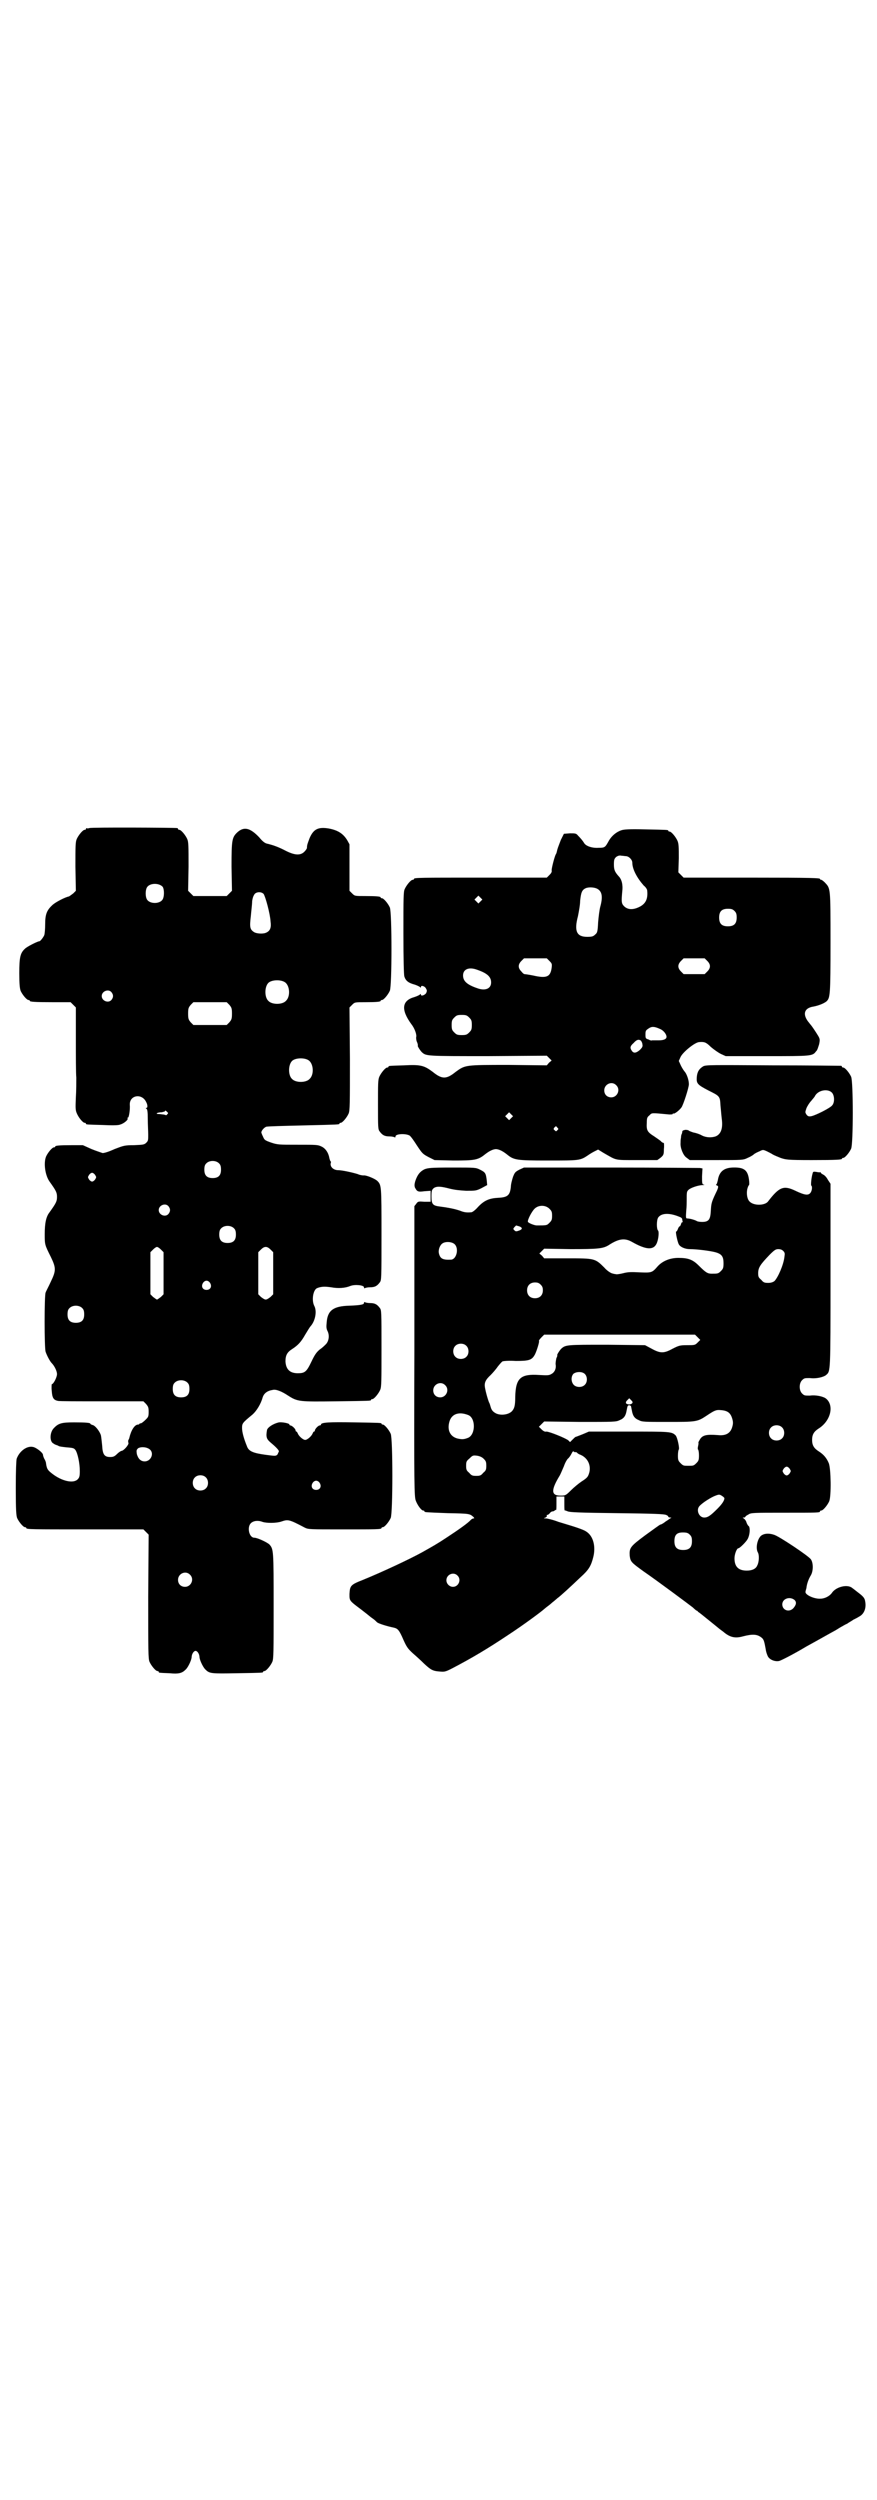 <?xml version="1.0" standalone="no"?>
<!DOCTYPE svg PUBLIC "-//W3C//DTD SVG 20010904//EN"
 "http://www.w3.org/TR/2001/REC-SVG-20010904/DTD/svg10.dtd">
<svg version="1.0" xmlns="http://www.w3.org/2000/svg"
 width="1000pt" height="2850pt" viewBox="0 0 1000 2850"
 preserveAspectRatio="xMidYMid meet">
<g transform="translate(0,2850) scale(0.5,-0.5)"
fill="#000000" stroke="none">
<path d="M204 3812 c-3 -1 -6 -1 -7 0 0 0 -1 0 -1 -2 0 -1 -1 -2 -3 -2 -4 0
-14 -12 -18 -21 -3 -7 -3 -16 -3 -63 l1 -55 -6 -6 c-4 -3 -8 -6 -10 -7 -7 -1
-29 -12 -37 -19 -13 -12 -17 -21 -17 -44 0 -11 -1 -22 -2 -25 -2 -5 -9 -14
-11 -14 -4 0 -28 -12 -33 -17 -11 -10 -13 -20 -13 -56 0 -25 1 -34 3 -40 4 -9
14 -21 18 -21 2 0 3 -1 3 -2 0 -2 10 -3 52 -3 l41 0 6 -6 6 -6 0 -71 c0 -39 0
-79 1 -89 0 -10 0 -30 -1 -45 -1 -24 -1 -29 2 -36 4 -10 14 -22 18 -22 2 0 3
-1 3 -2 0 -2 1 -2 38 -3 21 -1 36 -1 40 1 8 2 19 11 17 14 -1 1 0 2 1 2 2 0 5
18 4 29 -1 22 27 27 37 7 4 -7 4 -14 1 -14 -2 0 -2 -1 0 -2 2 -1 3 -7 3 -23 0
-12 1 -28 1 -36 0 -12 0 -14 -4 -18 -5 -5 -7 -5 -28 -6 -22 0 -24 -1 -45 -9
-13 -6 -23 -9 -27 -9 -3 1 -15 5 -25 9 l-20 9 -26 0 c-28 0 -37 -1 -37 -3 0
-1 -1 -2 -3 -2 -4 0 -14 -12 -18 -21 -6 -15 -2 -43 8 -57 15 -21 17 -25 17
-35 0 -10 -2 -14 -17 -35 -8 -10 -11 -25 -11 -50 0 -24 0 -24 14 -52 12 -25
12 -31 0 -56 -5 -11 -11 -22 -12 -25 -3 -7 -3 -126 0 -135 3 -9 10 -22 14 -26
6 -6 12 -18 12 -25 0 -7 -8 -23 -12 -23 0 0 -1 -7 0 -15 1 -16 4 -21 14 -23 3
-1 48 -1 100 -1 l95 0 6 -6 c5 -6 6 -8 6 -18 0 -11 -1 -12 -7 -18 -4 -4 -8 -7
-10 -8 -2 0 -4 -1 -4 -1 0 -1 -1 -2 -3 -2 -8 0 -16 -13 -20 -30 0 -1 -1 -3 -2
-5 -1 -1 -1 -5 0 -7 1 -4 -11 -18 -16 -18 -1 0 -6 -3 -10 -7 -6 -6 -9 -7 -16
-7 -13 0 -17 6 -18 26 -1 9 -2 20 -3 24 -3 9 -13 22 -19 23 -3 1 -5 2 -5 3 0
2 -10 3 -37 3 -29 0 -36 -2 -47 -14 -8 -9 -9 -27 -2 -33 3 -2 6 -4 7 -4 0 0 2
-1 3 -1 0 0 2 -1 4 -2 1 -1 9 -2 18 -3 15 -1 17 -2 20 -6 5 -7 10 -30 10 -48
0 -12 -1 -15 -5 -19 -10 -10 -36 -4 -58 13 -10 8 -12 10 -14 23 0 3 -2 8 -4
11 -2 4 -3 8 -3 9 0 5 -16 17 -23 18 -14 3 -31 -10 -37 -27 -1 -4 -2 -27 -2
-67 0 -51 1 -62 3 -68 4 -9 14 -21 18 -21 2 0 3 -1 3 -2 0 -3 13 -3 139 -3
l128 0 6 -6 6 -6 -1 -141 c0 -125 0 -142 3 -149 4 -9 14 -21 18 -21 2 0 3 -1
3 -2 0 -2 0 -2 25 -3 20 -2 28 0 36 8 5 4 13 20 14 28 0 8 5 15 9 15 4 0 9 -7
9 -15 1 -8 9 -24 14 -28 9 -9 14 -9 71 -8 58 1 60 1 60 3 0 1 1 2 3 2 4 0 14
12 18 21 3 7 3 22 3 127 0 128 0 130 -10 141 -6 5 -27 15 -34 15 -12 0 -17 24
-8 33 6 6 17 7 27 3 9 -3 32 -3 43 1 15 5 17 5 53 -14 8 -4 11 -4 86 -4 78 0
89 0 89 3 0 1 1 2 3 2 4 0 14 12 18 21 5 11 5 181 0 192 -4 9 -14 21 -18 21
-2 0 -3 1 -3 2 0 2 -2 2 -63 3 -56 1 -75 0 -75 -5 0 -1 -1 -2 -3 -2 -3 0 -11
-8 -11 -12 0 -1 -1 -2 -2 -2 -1 0 -2 -2 -3 -4 -2 -6 -12 -15 -17 -15 -5 0 -15
9 -17 15 -1 2 -2 4 -3 4 -1 0 -2 1 -2 3 0 3 -8 11 -12 11 -1 0 -2 1 -2 2 0 3
-17 6 -24 5 -13 -3 -25 -11 -27 -17 -3 -16 -1 -21 7 -28 12 -10 20 -18 20 -21
0 -1 -2 -4 -3 -7 -4 -4 -4 -4 -27 -1 -29 4 -39 8 -43 20 -7 17 -11 32 -11 41
0 11 1 12 24 31 9 8 19 24 23 39 3 9 10 15 23 17 7 2 20 -3 35 -13 22 -14 25
-14 110 -13 77 1 79 1 79 3 0 1 1 2 3 2 4 0 14 12 18 21 3 7 3 19 3 95 0 84 0
87 -4 92 -6 8 -11 11 -22 11 -5 0 -10 1 -12 2 -1 1 -2 0 -2 -2 0 -3 -6 -5 -34
-6 -36 -1 -49 -11 -51 -38 -1 -10 -1 -14 2 -20 5 -10 3 -24 -5 -31 -2 -2 -7
-7 -13 -11 -7 -6 -11 -11 -19 -28 -11 -23 -15 -26 -31 -26 -18 0 -27 9 -28 27
0 14 4 21 15 28 14 9 21 17 30 33 5 8 10 17 13 20 10 12 14 33 8 45 -7 13 -3
37 6 41 10 4 18 4 32 2 16 -3 32 -2 44 3 10 4 31 2 31 -3 0 -2 1 -3 2 -2 2 1
7 2 12 2 11 0 16 3 22 11 4 5 4 8 4 110 0 112 0 112 -10 122 -6 5 -25 13 -31
12 -3 0 -9 1 -13 3 -13 4 -36 9 -45 9 -10 0 -18 7 -17 15 1 3 1 5 0 5 -1 1 -2
4 -3 8 -2 12 -9 22 -18 26 -8 4 -12 4 -54 4 -43 0 -46 0 -61 5 -14 5 -15 6
-18 13 -2 4 -4 9 -4 10 0 4 6 11 11 13 2 1 40 2 83 3 84 2 84 2 84 4 0 1 1 2
3 2 4 0 14 12 18 21 3 7 3 22 3 125 l-1 117 6 6 c6 6 6 6 30 6 26 0 35 1 35 3
0 1 1 2 3 2 4 0 14 12 18 21 5 11 5 179 0 190 -4 9 -14 21 -18 21 -2 0 -3 1
-3 2 0 2 -9 3 -35 3 -24 0 -24 0 -30 6 l-6 6 0 53 0 53 -5 9 c-9 15 -21 23
-42 27 -24 4 -35 -1 -44 -22 -4 -11 -6 -15 -6 -22 0 -2 -3 -6 -6 -9 -9 -9 -22
-8 -42 2 -17 9 -29 13 -41 16 -6 1 -11 4 -20 15 -20 21 -34 25 -49 12 -13 -12
-14 -17 -14 -79 l1 -55 -6 -6 -6 -6 -38 0 -38 0 -6 6 -6 6 1 55 c0 47 0 56 -3
63 -4 9 -14 21 -18 21 -2 0 -3 1 -3 2 0 1 -1 2 -2 2 -7 1 -196 2 -200 0z m167
-134 c4 -6 4 -24 -1 -30 -7 -9 -27 -9 -34 0 -5 6 -5 24 0 30 7 9 27 9 35 0z
m230 -16 c4 -5 15 -45 16 -63 2 -14 -1 -21 -9 -25 -7 -4 -23 -3 -29 1 -9 6
-10 11 -7 36 1 12 3 27 3 34 1 8 3 13 6 17 5 5 15 5 20 0z m48 -201 c12 -7 14
-33 3 -43 -8 -9 -32 -9 -40 0 -9 8 -9 32 0 41 7 7 27 8 37 2z m-395 -23 c5 -6
5 -12 0 -18 -7 -8 -22 -2 -22 9 0 11 15 17 22 9z m269 -29 c5 -6 6 -8 6 -20 0
-12 -1 -14 -6 -20 l-6 -6 -38 0 -38 0 -6 6 c-5 6 -6 8 -6 20 0 12 1 14 6 20
l6 6 38 0 38 0 6 -6z m180 -126 c12 -7 14 -33 3 -43 -8 -9 -32 -9 -40 0 -9 8
-9 32 0 41 7 7 27 8 37 2z m-322 -118 c3 -3 3 -3 0 -6 -1 -2 -3 -2 -4 -1 -1 0
-3 1 -5 1 -2 0 -6 1 -10 1 -9 0 -4 4 7 4 4 1 7 2 7 2 0 3 2 2 5 -1z m119 -118
c3 -3 4 -7 4 -14 0 -13 -6 -19 -19 -19 -13 0 -19 6 -19 19 0 7 1 11 4 14 7 8
23 8 30 0z m-283 -26 c3 -5 3 -5 0 -10 -2 -3 -5 -5 -7 -5 -2 0 -5 2 -7 5 -3 5
-3 5 0 10 2 3 5 5 7 5 2 0 5 -2 7 -5z m167 -71 c5 -6 5 -12 0 -18 -7 -8 -22
-2 -22 9 0 11 15 17 22 9z m150 -51 c3 -3 4 -7 4 -14 0 -13 -6 -19 -19 -19
-13 0 -19 6 -19 19 0 7 1 11 4 14 7 8 23 8 30 0z m-167 -48 l6 -6 0 -48 0 -48
-6 -6 c-4 -3 -8 -6 -9 -6 -1 0 -5 3 -9 6 l-6 6 0 48 0 48 6 6 c3 3 7 6 9 6 2
0 6 -3 9 -6z m250 0 l6 -6 0 -48 0 -48 -6 -6 c-4 -3 -8 -6 -11 -6 -3 0 -7 3
-11 6 l-6 6 0 48 0 48 6 6 c8 8 14 8 22 0z m-138 -76 c5 -8 1 -16 -8 -16 -9 0
-13 8 -8 16 2 3 5 5 8 5 3 0 6 -2 8 -5z m-291 -58 c3 -3 4 -7 4 -14 0 -13 -6
-19 -19 -19 -13 0 -19 6 -19 19 0 7 1 11 4 14 7 8 23 8 30 0z m240 -170 c3 -3
4 -7 4 -14 0 -13 -6 -19 -19 -19 -13 0 -19 6 -19 19 0 7 1 11 4 14 7 8 23 8
30 0z m-86 -152 c10 -9 2 -27 -12 -27 -9 0 -15 6 -18 17 -1 8 -1 9 3 13 7 4
20 3 27 -3z m127 -63 c7 -6 7 -19 1 -25 -6 -7 -19 -7 -25 -1 -7 6 -7 19 -1 25
6 7 19 7 25 1z m260 -13 c5 -8 1 -16 -8 -16 -9 0 -13 8 -8 16 2 3 5 5 8 5 3 0
6 -2 8 -5z m-296 -209 c11 -10 3 -28 -11 -28 -9 0 -16 6 -16 16 0 14 17 22 27
12z"/>
<path d="M1417 3807 c-12 -4 -22 -13 -28 -23 -9 -16 -9 -17 -24 -17 -15 -1
-29 4 -33 11 -3 5 -8 11 -14 17 -4 5 -6 5 -18 5 l-14 -1 -7 -14 c-3 -8 -7 -18
-8 -22 -1 -4 -2 -9 -3 -10 -3 -4 -10 -32 -10 -37 1 -4 -1 -7 -5 -11 l-6 -6
-146 0 c-144 0 -157 0 -157 -3 0 -1 -1 -2 -3 -2 -4 0 -14 -12 -18 -21 -3 -6
-3 -20 -3 -100 0 -64 1 -94 2 -99 3 -10 9 -15 24 -19 6 -2 12 -5 12 -6 2 -1 2
-1 2 1 0 4 8 2 11 -3 3 -5 3 -6 1 -11 -3 -5 -12 -8 -12 -4 0 2 -1 2 -2 1 0 -1
-6 -4 -12 -6 -30 -8 -32 -29 -8 -62 8 -10 13 -25 11 -30 0 -2 0 -7 2 -11 2 -4
2 -8 2 -8 -2 0 5 -11 9 -15 10 -9 10 -9 151 -9 l134 1 5 -5 6 -6 -6 -5 -5 -6
-87 1 c-100 0 -99 0 -121 -16 -21 -17 -31 -17 -52 0 -20 15 -28 17 -66 15 -34
-1 -35 -1 -35 -3 0 -1 -1 -2 -3 -2 -4 0 -14 -12 -18 -21 -3 -7 -3 -16 -3 -64
0 -52 0 -56 4 -61 6 -8 11 -11 22 -11 5 0 10 -1 12 -2 1 -1 2 0 2 2 0 6 23 7
32 2 3 -2 10 -12 17 -23 12 -18 13 -19 26 -26 l14 -7 43 -1 c48 0 56 1 72 14
10 8 19 12 25 12 6 0 15 -4 25 -12 16 -13 21 -14 94 -14 72 0 73 0 91 12 4 3
11 7 15 9 l8 4 13 -8 c30 -17 23 -16 75 -16 l47 0 7 5 c7 6 8 7 8 20 1 8 0 14
0 14 -1 0 -4 1 -6 3 -1 2 -9 7 -16 12 -16 10 -18 14 -17 31 0 11 1 13 6 17 6
6 3 6 45 2 4 0 8 0 8 1 0 1 1 2 2 1 2 -1 13 7 18 14 4 5 17 45 17 53 0 10 -5
23 -9 28 -2 2 -6 8 -9 14 l-5 11 4 9 c5 11 32 33 42 34 12 1 16 0 27 -11 7 -6
17 -13 23 -16 l11 -5 94 0 c102 0 104 0 112 11 3 2 5 10 7 16 2 10 2 12 -2 19
-6 10 -15 23 -16 24 -1 1 -4 5 -8 10 -12 17 -7 30 13 33 11 2 24 7 30 12 8 8
9 13 9 134 0 127 0 123 -13 137 -3 3 -7 6 -8 6 -2 0 -3 1 -3 2 0 2 -11 3 -161
3 l-150 0 -6 6 -6 6 1 32 c0 25 0 33 -3 40 -4 9 -14 21 -18 21 -2 0 -3 1 -3 2
0 2 -2 2 -52 3 -37 1 -49 0 -55 -2z m10 -59 c7 0 15 -8 15 -15 0 -15 11 -35
26 -52 5 -4 8 -9 8 -12 2 -21 -5 -32 -23 -39 -13 -5 -23 -3 -30 4 -6 6 -6 11
-4 33 2 15 -1 28 -8 35 -9 10 -11 15 -11 27 0 11 1 13 5 17 4 3 8 4 12 3 3 0
8 -1 10 -1z m-64 -75 c10 -6 12 -18 6 -40 -2 -7 -4 -24 -5 -36 -1 -22 -2 -24
-7 -28 -4 -4 -7 -5 -18 -5 -24 0 -30 13 -21 47 2 10 5 26 5 35 2 19 4 25 13
29 7 3 21 2 27 -2z m-267 -28 l-5 -5 -4 4 -5 5 4 4 5 5 4 -4 5 -5 -4 -4z m579
-22 c4 -4 5 -7 5 -15 0 -14 -6 -20 -20 -20 -14 0 -20 6 -20 20 0 14 6 20 20
20 8 0 11 -1 15 -5z m-422 -114 c6 -6 6 -7 5 -16 -3 -21 -12 -24 -43 -17 -10
2 -18 3 -19 3 -1 0 -4 2 -7 6 -8 8 -8 16 0 24 l6 6 26 0 26 0 6 -6z m360 0 c8
-8 8 -16 0 -24 l-6 -6 -24 0 -24 0 -6 6 c-8 8 -8 16 0 24 l6 6 24 0 24 0 6 -6z
m-525 -20 c23 -8 32 -16 32 -29 0 -14 -13 -20 -32 -13 -23 8 -32 16 -32 29 0
14 13 20 32 13z m-18 -109 c5 -5 6 -7 6 -17 0 -10 -1 -12 -6 -17 -5 -5 -7 -6
-17 -6 -10 0 -12 1 -17 6 -5 5 -6 7 -6 17 0 10 1 12 6 17 5 5 7 6 17 6 10 0
12 -1 17 -6z m435 -26 c8 -3 15 -12 15 -18 0 -5 -6 -8 -18 -8 -8 0 -14 0 -15
0 -1 -1 -5 0 -8 2 -7 2 -7 3 -7 12 0 8 1 9 7 13 7 5 13 5 26 -1z m-43 -27 c1
-2 3 -5 3 -8 1 -5 0 -7 -6 -13 -8 -7 -14 -8 -18 -2 -5 7 -4 11 4 18 7 8 12 9
17 5z m-57 -101 c11 -10 3 -28 -11 -28 -9 0 -16 6 -16 16 0 14 17 22 27 12z
m-239 -75 l-5 -5 -4 4 -5 5 4 4 5 5 4 -4 5 -5 -4 -4z m105 -22 c3 -3 3 -3 0
-6 -3 -3 -3 -3 -6 0 -3 2 -3 3 -1 6 4 4 4 4 7 0z"/>
<path d="M1604 3269 c-10 -6 -14 -13 -15 -25 -1 -14 1 -17 26 -30 26 -13 27
-13 28 -34 1 -9 2 -23 3 -31 3 -22 -2 -35 -14 -40 -9 -3 -21 -3 -31 2 -5 3
-14 6 -20 7 -6 2 -11 4 -11 5 0 0 -3 1 -7 1 -5 -1 -7 -2 -7 -4 0 -2 -1 -4 -1
-5 -1 -1 -2 -5 -2 -9 -1 -4 -1 -9 -1 -12 -1 -11 6 -28 13 -33 l8 -6 61 0 c59
0 61 0 71 5 5 2 12 6 14 8 2 2 8 5 13 7 8 4 8 4 17 0 4 -2 10 -5 13 -7 3 -2
11 -5 18 -8 12 -4 15 -5 71 -5 58 0 69 1 69 3 0 1 1 2 3 2 4 0 14 12 18 21 5
11 5 153 0 164 -4 9 -14 21 -18 21 -2 0 -3 1 -3 2 0 1 -1 2 -2 2 -2 0 -71 1
-155 1 -142 1 -152 1 -159 -2z m293 -60 c6 -6 7 -22 1 -29 -4 -6 -38 -23 -48
-25 -6 -1 -8 0 -11 4 -3 5 -3 5 0 14 2 5 7 13 11 17 3 4 8 9 9 12 8 13 29 16
38 7z"/>
<path d="M968 3034 c-10 -5 -16 -12 -21 -27 -2 -7 -2 -10 -1 -14 5 -10 7 -11
22 -9 l14 1 0 -13 0 -12 -14 0 c-14 1 -15 1 -19 -5 l-4 -5 0 -330 c-1 -316 0
-331 3 -341 4 -11 13 -23 17 -23 2 0 3 -1 3 -2 0 -2 1 -2 53 -4 50 -1 50 -1
59 -9 2 -3 2 -3 0 -3 -2 0 -5 -2 -6 -3 -6 -7 -27 -22 -56 -41 -21 -14 -32 -20
-55 -33 -29 -16 -91 -45 -135 -63 -28 -11 -30 -13 -31 -32 0 -16 -1 -15 27
-36 9 -7 18 -14 19 -15 1 -1 5 -4 8 -6 3 -2 7 -6 9 -8 4 -3 23 -9 38 -12 9 -2
12 -6 19 -21 10 -23 12 -26 25 -38 7 -6 18 -16 25 -23 15 -14 20 -17 35 -18
11 -1 13 -1 27 6 48 25 83 46 131 78 32 21 73 51 83 60 1 1 5 4 9 7 4 3 9 8
11 9 2 2 6 5 8 7 6 4 30 26 53 48 19 17 24 26 29 46 6 24 0 48 -16 58 -4 3
-15 7 -24 10 -9 3 -26 8 -39 12 -13 5 -26 8 -29 8 -6 0 -6 0 -1 2 2 1 4 3 3 4
-1 1 0 2 1 2 2 0 4 2 6 4 1 2 4 4 6 4 2 0 4 1 5 2 1 1 2 2 3 1 1 0 1 6 1 15
l0 16 9 0 9 0 0 -16 c0 -9 0 -16 1 -16 0 1 4 -1 7 -2 5 -2 26 -3 112 -4 86 -1
107 -2 112 -4 3 -1 5 -3 5 -4 0 -1 2 -2 5 -2 2 0 3 -1 1 -1 -2 -1 -7 -5 -12
-8 -5 -4 -10 -7 -12 -7 -1 0 -16 -11 -34 -24 -35 -26 -37 -29 -36 -47 2 -14 3
-15 32 -36 32 -22 103 -75 112 -82 4 -4 8 -7 8 -7 1 0 3 -1 4 -3 2 -1 12 -9
23 -18 11 -9 20 -16 21 -17 1 -1 6 -5 13 -10 15 -13 27 -16 45 -11 23 6 33 5
43 -3 5 -4 6 -9 9 -25 1 -8 4 -16 6 -19 5 -7 16 -11 25 -9 4 1 32 15 62 33 31
17 59 33 63 35 4 2 10 6 15 9 4 2 10 6 15 8 4 3 10 6 14 9 4 2 10 5 13 7 12 6
17 20 14 35 -1 7 -4 11 -16 20 -4 3 -10 8 -13 10 -11 10 -38 3 -47 -11 -5 -7
-16 -13 -26 -13 -14 -1 -36 9 -34 16 0 1 1 5 2 8 1 10 5 21 10 29 6 10 6 29 0
37 -6 8 -69 50 -82 55 -13 5 -25 4 -32 -2 -8 -8 -12 -27 -7 -37 4 -6 3 -23 -1
-30 -3 -8 -12 -12 -24 -12 -19 0 -28 9 -28 28 0 9 5 23 9 23 3 0 18 15 21 21
5 9 6 24 3 29 -2 1 -5 6 -6 10 -1 3 -4 7 -6 8 -3 2 -3 2 1 2 1 0 3 1 3 2 0 1
3 3 7 5 5 4 13 4 81 4 77 0 82 0 82 3 0 1 1 2 3 2 4 0 14 12 18 21 5 12 4 75
-1 87 -5 12 -12 20 -23 27 -11 7 -15 14 -15 26 0 12 4 19 15 26 27 17 36 52
17 68 -6 5 -23 9 -37 7 -12 0 -13 0 -18 5 -7 7 -7 23 0 30 5 5 6 5 18 5 14 -2
31 2 37 7 10 9 10 3 10 226 l0 210 -6 9 c-3 6 -8 11 -11 12 -3 2 -5 3 -5 4 0
1 -1 2 -2 1 0 0 -4 0 -8 1 -7 1 -8 1 -9 -4 -3 -10 -4 -26 -3 -27 3 -2 2 -12
-2 -17 -5 -6 -13 -5 -34 5 -27 13 -37 9 -63 -25 -8 -9 -32 -9 -41 0 -6 5 -8
18 -6 28 1 5 3 9 4 10 1 0 1 6 0 13 -3 22 -12 28 -38 27 -20 -1 -30 -10 -33
-29 -1 -4 -2 -8 -3 -9 -2 -1 -1 -2 1 -3 4 -1 4 -4 -3 -18 -10 -21 -10 -24 -11
-40 -1 -20 -5 -25 -20 -25 -5 0 -11 1 -12 2 -3 2 -15 6 -23 6 -2 1 -2 4 -1 18
1 9 1 19 1 22 0 20 0 21 4 25 5 5 23 11 33 11 4 0 4 1 2 1 -4 1 -4 3 -4 19 l1
18 -6 1 c-4 0 -95 1 -204 1 l-197 0 -11 -5 c-9 -5 -10 -6 -14 -16 -2 -6 -5
-17 -5 -23 -2 -19 -7 -24 -29 -25 -20 -1 -32 -6 -46 -21 -6 -7 -13 -12 -15
-12 -12 -1 -17 0 -27 4 -12 4 -28 7 -44 9 -17 2 -20 5 -20 23 0 14 1 15 5 19
7 5 17 4 36 -1 12 -3 22 -4 38 -5 21 0 23 0 35 6 l13 7 -1 11 c-2 16 -3 18
-15 24 -10 5 -10 5 -64 5 -50 0 -55 -1 -63 -4z m285 -90 c5 -5 6 -7 6 -16 0
-9 -1 -11 -6 -16 -6 -6 -6 -6 -29 -6 -5 0 -18 5 -20 8 -2 3 8 23 15 30 9 9 25
9 34 0z m293 -17 c8 -3 10 -4 10 -9 1 -3 1 -5 0 -5 -1 1 -2 -1 -3 -4 -1 -3 -2
-5 -3 -5 -1 0 -3 -3 -4 -6 -1 -3 -3 -6 -4 -6 -2 0 3 -24 6 -29 3 -6 14 -11 25
-11 16 0 47 -4 58 -7 15 -4 19 -10 19 -25 0 -11 -1 -13 -6 -18 -6 -6 -7 -6
-21 -6 -9 0 -13 2 -29 18 -14 14 -24 18 -47 18 -19 0 -36 -7 -47 -19 -13 -15
-14 -15 -41 -14 -19 1 -27 1 -38 -2 -8 -2 -16 -3 -17 -2 -2 0 -6 1 -9 2 -3 1
-11 6 -17 13 -21 21 -22 21 -84 21 l-53 0 -5 6 -6 5 6 6 5 5 60 -1 c62 0 74 1
87 9 23 15 37 17 54 7 32 -18 49 -19 56 -2 4 10 5 25 3 28 -4 3 -4 24 0 30 7
10 24 11 45 3z m-362 -23 c8 -3 8 -7 -1 -10 -6 -2 -7 -2 -10 1 -3 3 -3 3 0 7
2 2 4 4 4 4 0 0 3 -1 7 -2z m-147 -41 c10 -10 4 -34 -8 -35 -19 -1 -25 2 -28
14 -2 8 2 19 8 23 7 5 22 4 28 -2z m749 -15 c4 -4 4 -6 3 -13 -2 -19 -15 -48
-23 -56 -3 -2 -7 -4 -14 -4 -9 0 -11 1 -16 7 -6 5 -7 7 -7 15 0 13 5 20 26 42
11 11 14 13 20 13 4 0 8 -1 11 -4z m-553 -77 c4 -4 5 -7 5 -13 0 -11 -7 -18
-18 -18 -11 0 -18 7 -18 18 0 11 7 18 18 18 6 0 9 -1 13 -5z m358 -120 l6 -6
-6 -6 c-6 -6 -7 -6 -24 -6 -17 0 -19 -1 -33 -8 -20 -11 -28 -11 -48 0 l-15 8
-87 1 c-91 0 -94 0 -104 -9 -4 -4 -11 -15 -9 -15 0 0 0 -3 -2 -6 -1 -4 -2 -10
-2 -14 2 -10 -2 -19 -10 -23 -5 -3 -9 -3 -27 -2 -43 3 -54 -7 -55 -50 0 -20
-2 -26 -7 -32 -7 -8 -24 -11 -36 -6 -8 4 -11 8 -13 15 -1 3 -2 8 -4 11 -3 8
-7 22 -9 33 -2 11 1 18 13 29 4 4 12 13 16 19 4 5 9 11 11 12 2 1 16 2 30 1
31 0 37 2 44 15 4 8 11 30 9 31 0 1 2 4 6 8 l6 6 172 0 172 0 6 -6z m-528 -19
c7 -6 7 -19 1 -25 -6 -7 -19 -7 -25 -1 -7 6 -7 19 -1 25 6 7 19 7 25 1z m270
-64 c7 -6 7 -19 1 -25 -6 -7 -20 -7 -26 0 -6 7 -6 19 0 25 7 5 19 5 25 0z
m-318 -26 c11 -10 3 -28 -11 -28 -9 0 -16 6 -16 16 0 14 17 22 27 12z m427
-41 c-3 -4 -10 -4 -14 -1 -1 2 -1 4 2 7 l5 5 4 -4 c4 -4 4 -5 3 -7z m-3 -7 c0
0 1 -5 2 -10 2 -12 6 -18 16 -22 7 -4 13 -4 65 -4 65 0 68 0 89 14 18 12 22
14 32 13 16 -1 23 -6 27 -20 2 -7 2 -11 0 -18 -4 -15 -15 -21 -33 -19 -27 2
-36 0 -42 -12 -2 -3 -3 -6 -2 -6 0 0 0 -3 -1 -7 -1 -4 -1 -8 0 -8 1 -1 2 -7 2
-13 0 -11 -1 -13 -6 -18 -6 -6 -7 -6 -18 -6 -11 0 -12 0 -18 6 -5 5 -6 7 -6
17 0 7 1 13 2 14 2 3 -3 27 -7 32 -9 9 -12 9 -107 9 l-91 0 -14 -6 c-8 -3 -15
-6 -16 -6 -1 0 -4 -3 -7 -6 l-6 -6 -4 4 c-6 5 -43 20 -50 20 -3 -1 -7 1 -11 5
l-6 6 6 6 6 6 82 -1 c77 0 82 0 90 4 10 4 14 10 16 22 2 10 2 12 6 12 2 0 3
-1 4 -2z m-372 -20 c18 -6 18 -44 1 -52 -10 -4 -14 -4 -24 -2 -17 4 -25 19
-19 39 5 17 21 23 42 15z m716 -28 c7 -6 7 -19 1 -25 -6 -7 -19 -7 -25 -1 -7
6 -7 19 -1 25 6 7 19 7 25 1z m-471 -57 c0 1 2 0 4 -1 1 -2 5 -4 8 -5 16 -7
24 -23 20 -40 -3 -10 -4 -12 -18 -21 -6 -4 -17 -13 -24 -20 -12 -12 -13 -12
-24 -12 -21 0 -22 12 -2 45 2 3 6 13 10 22 3 9 8 17 10 18 2 2 5 6 7 10 3 6 4
7 6 5 2 -1 3 -2 3 -1z m-209 -15 c5 -5 6 -7 6 -16 0 -9 -1 -11 -7 -16 -5 -6
-7 -7 -16 -7 -9 0 -11 1 -16 7 -6 5 -7 7 -7 16 0 10 1 11 8 17 7 7 8 7 17 6 6
-1 11 -3 15 -7z m698 -23 c3 -5 3 -5 0 -10 -2 -3 -5 -5 -7 -5 -2 0 -5 2 -7 5
-3 5 -3 5 0 10 2 3 5 5 7 5 2 0 5 -2 7 -5z m-149 -67 c0 -5 -5 -13 -16 -24
-16 -16 -22 -20 -30 -20 -12 0 -19 17 -11 26 7 8 28 21 37 24 8 3 9 3 15 -1 3
-2 5 -4 5 -5z m-79 -83 c4 -4 5 -7 5 -15 0 -14 -6 -20 -20 -20 -14 0 -20 6
-20 20 0 14 5 20 19 20 9 0 12 -1 16 -5z m-530 -93 c10 -9 3 -26 -10 -26 -8 0
-15 7 -15 15 0 13 16 20 25 11z m769 -56 c5 -5 4 -11 -3 -19 -10 -10 -25 -4
-25 9 0 13 17 19 28 10z"/>
</g>
</svg>
